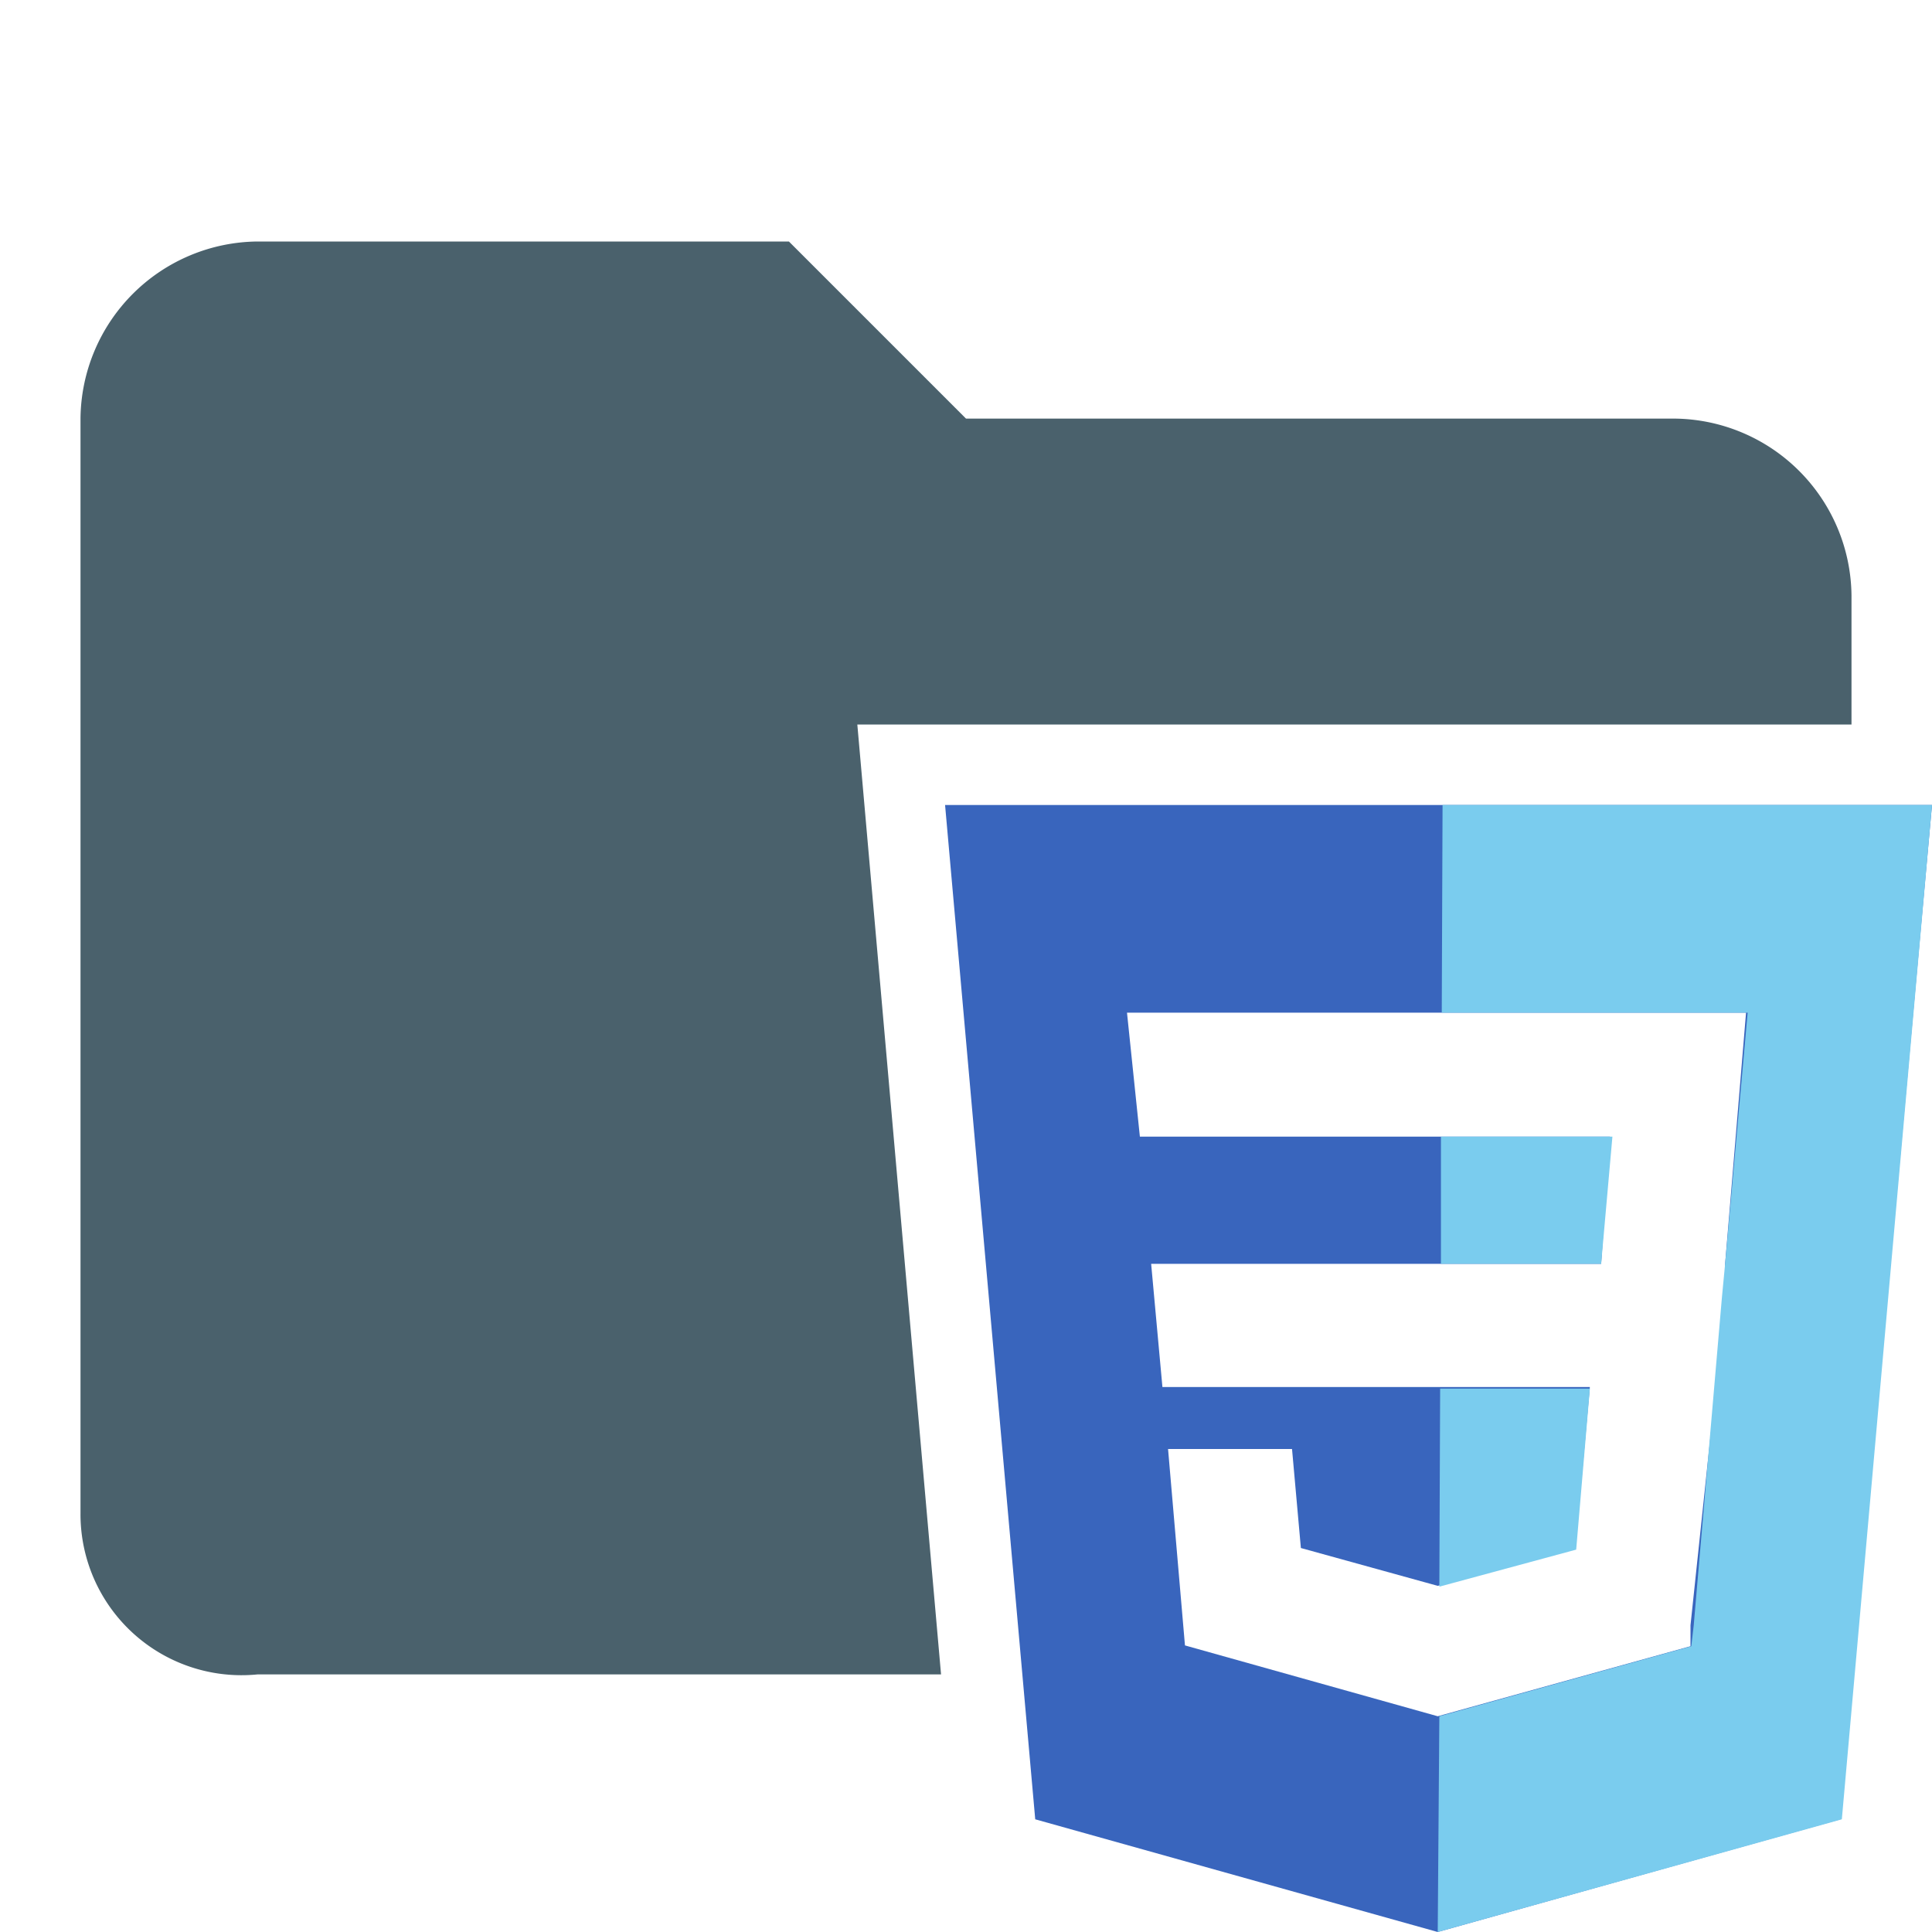 <svg id="Layer_1" data-name="Layer 1" xmlns="http://www.w3.org/2000/svg" viewBox="0 0 24 24"><defs><style>.cls-1{fill:#3965bd;}.cls-2{fill:#7accee;}.cls-3{fill:#4a616c;}</style></defs><title>folder_css</title><path class="cls-1" d="M11.74,10l1.12,12.6,5,1.4,5-1.4L24,10Zm9.69,5.7,0,.42L21,20.19l0,.26-3.14.87h0l-3.14-.88L14.51,18h1.54l.11,1.23,1.7.47h0l1.71-.47.18-2H14.44L14.3,15.7h5.59L20,14.12H14.16L14,12.58h7.69Z"/><polygon class="cls-2" points="19.75 17.25 17.89 17.25 17.88 19.71 19.58 19.25 19.75 17.25"/><polygon class="cls-2" points="17.92 10 17.91 12.58 21.71 12.58 21.43 15.7 21.39 16.12 21.04 20.19 21.01 20.45 17.88 21.32 17.86 24 22.88 22.6 24 10 17.92 10"/><polygon class="cls-2" points="20.03 14.12 17.9 14.12 17.9 15.7 19.89 15.7 20.03 14.12"/><path class="cls-3" d="M10.65,9H23V7.4a2.22,2.22,0,0,0-2.2-2.2H12L9.8,3H3.2A2.22,2.22,0,0,0,1,5.2V18.8a2,2,0,0,0,2.2,2h8.49Z"/></svg>